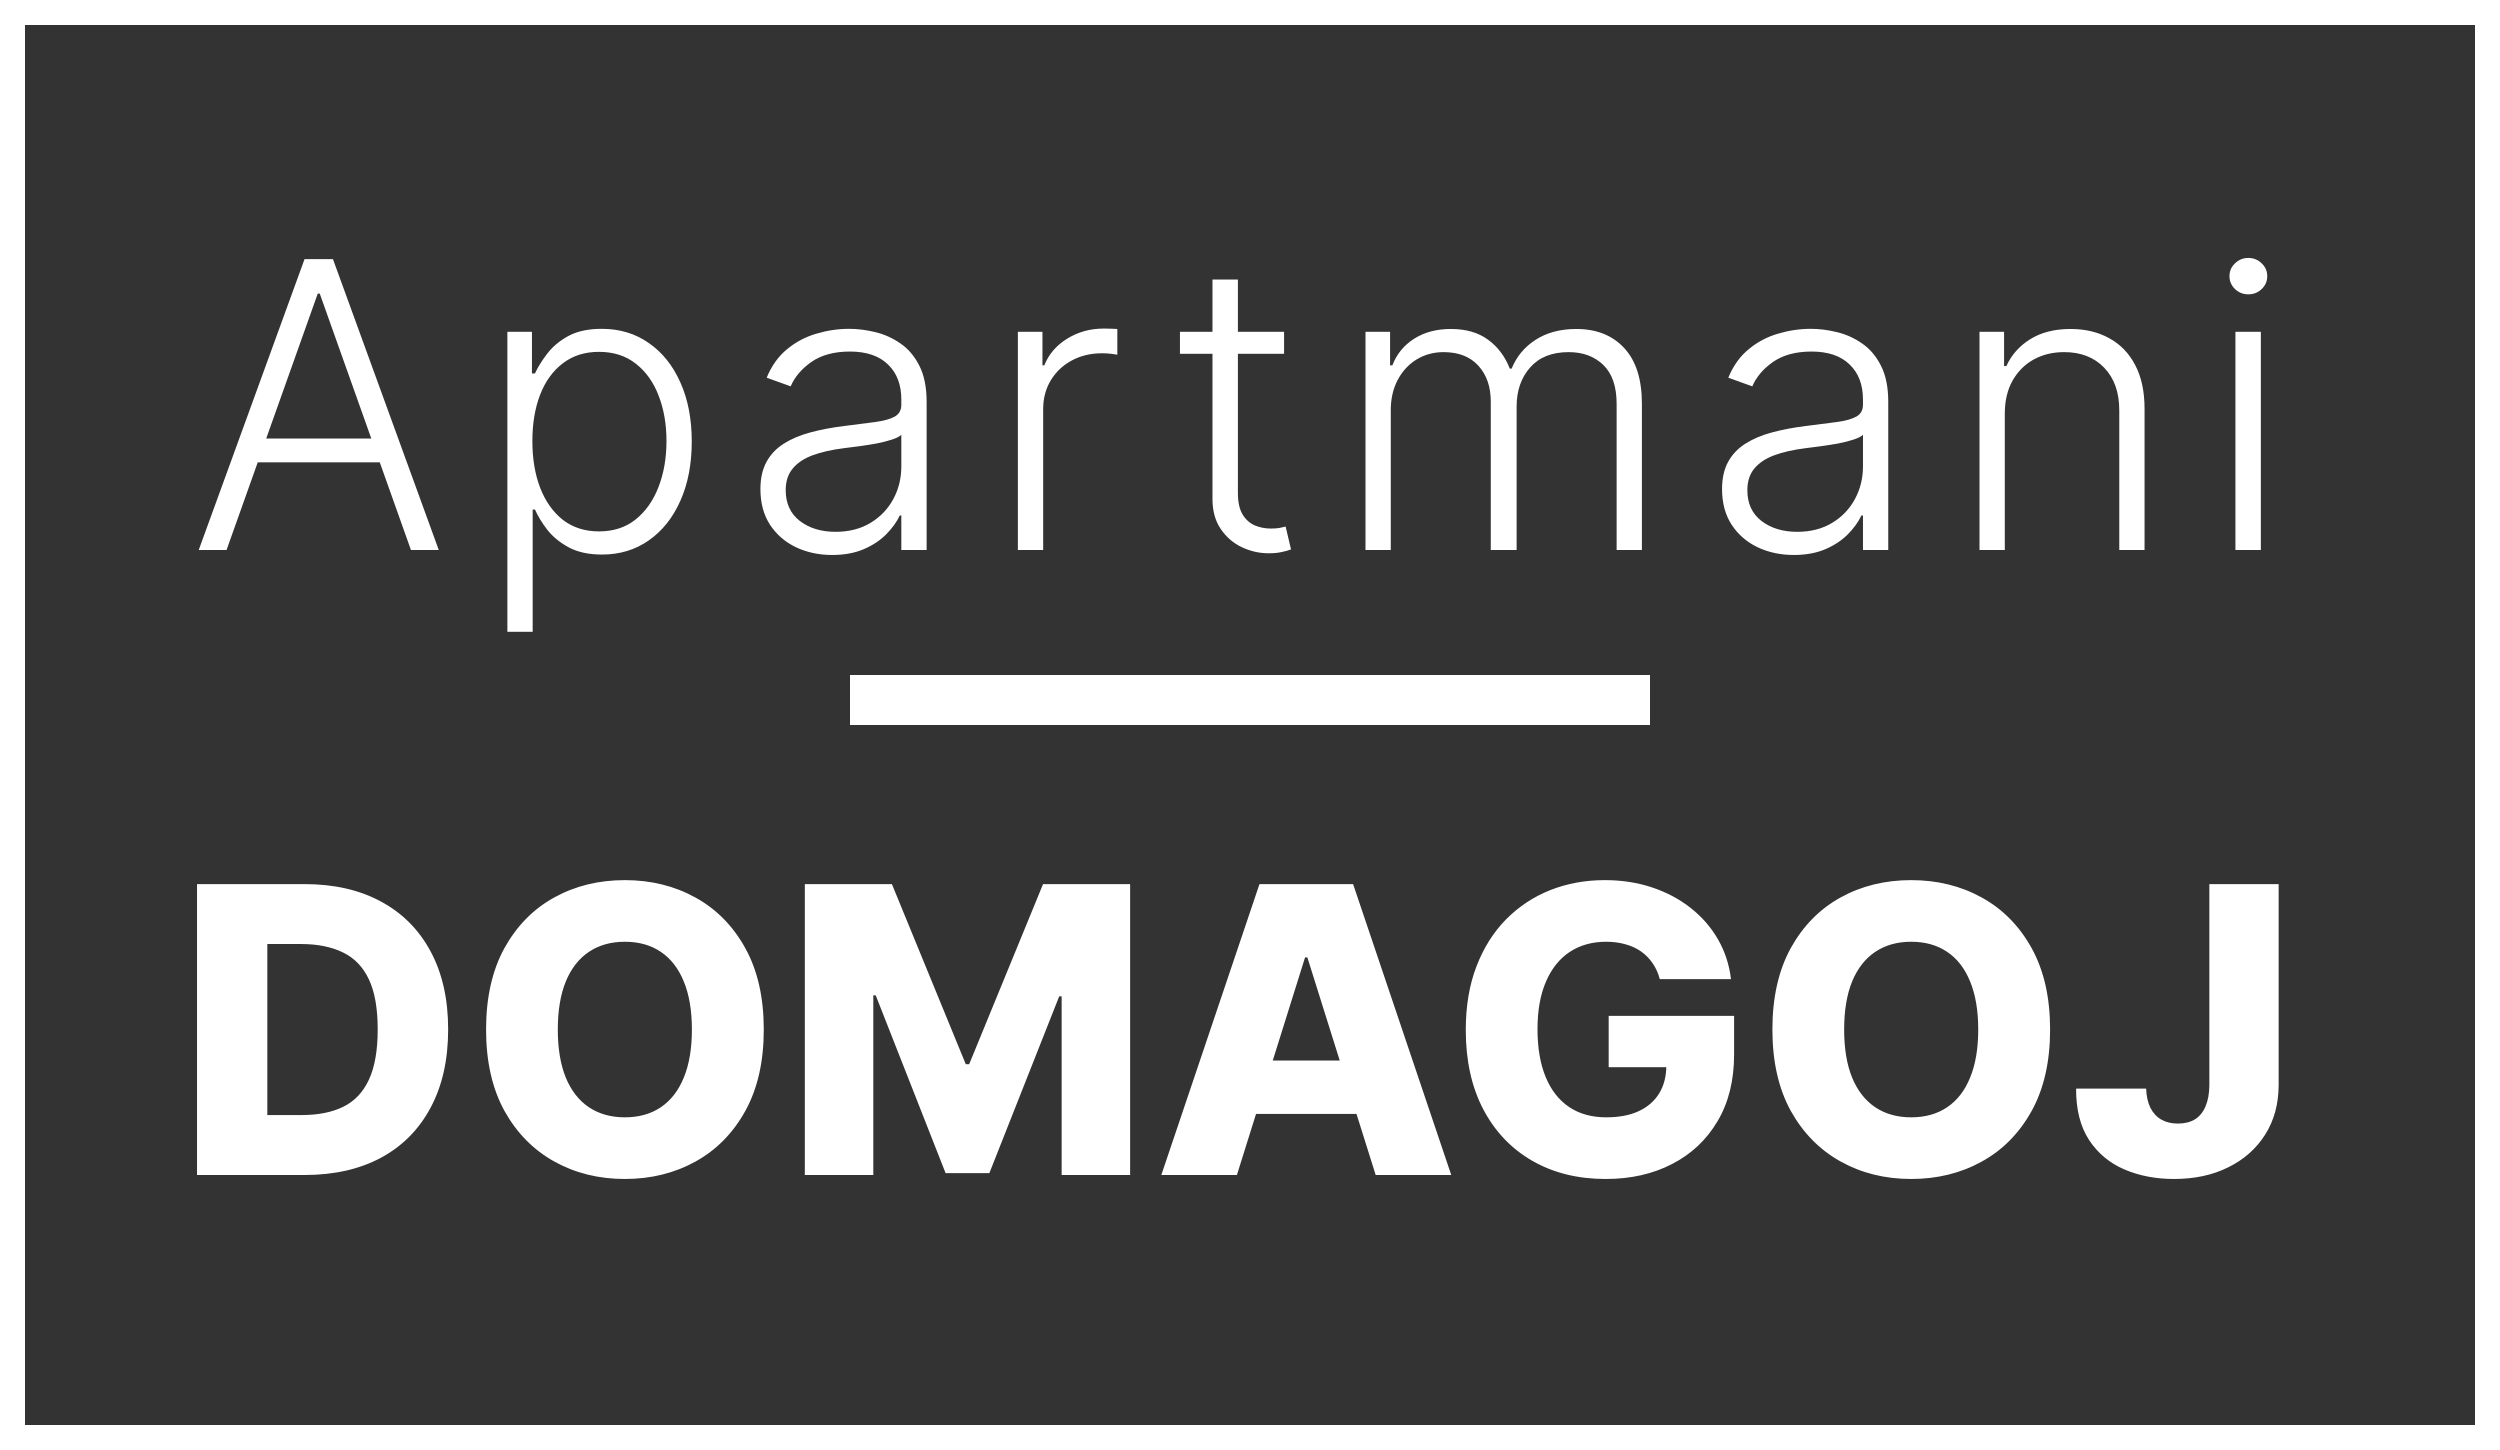 <svg width="100" height="58" viewBox="0 0 100 58" fill="none" xmlns="http://www.w3.org/2000/svg">
<rect x="0" y="0" width="100" height="58" fill="#333333" stroke="none"/>
<rect x="0.5" y="0.5" width="99" height="57" stroke="white"/>
<path d="M9.062 22H7.949L12.182 10.364H13.318L17.551 22H16.438L12.79 11.744H12.71L9.062 22ZM9.864 17.54H15.636V18.494H9.864V17.54ZM20.295 25.273V13.273H21.278V14.938H21.398C21.519 14.676 21.685 14.409 21.898 14.136C22.11 13.86 22.39 13.627 22.738 13.438C23.091 13.248 23.534 13.153 24.068 13.153C24.788 13.153 25.416 13.343 25.954 13.722C26.496 14.097 26.916 14.623 27.216 15.301C27.519 15.975 27.67 16.761 27.67 17.659C27.67 18.561 27.519 19.35 27.216 20.028C26.916 20.706 26.496 21.235 25.954 21.614C25.416 21.992 24.791 22.182 24.079 22.182C23.553 22.182 23.111 22.087 22.756 21.898C22.403 21.708 22.117 21.475 21.898 21.199C21.682 20.919 21.515 20.646 21.398 20.381H21.307V25.273H20.295ZM21.295 17.642C21.295 18.347 21.399 18.972 21.608 19.517C21.82 20.059 22.123 20.485 22.517 20.796C22.915 21.102 23.396 21.256 23.96 21.256C24.54 21.256 25.028 21.097 25.426 20.778C25.827 20.456 26.132 20.023 26.341 19.477C26.553 18.932 26.659 18.32 26.659 17.642C26.659 16.972 26.555 16.367 26.346 15.829C26.142 15.292 25.839 14.866 25.437 14.551C25.036 14.233 24.543 14.074 23.96 14.074C23.392 14.074 22.909 14.227 22.511 14.534C22.113 14.837 21.81 15.258 21.602 15.796C21.398 16.329 21.295 16.945 21.295 17.642ZM33.286 22.199C32.76 22.199 32.279 22.097 31.843 21.892C31.408 21.684 31.061 21.384 30.803 20.994C30.546 20.6 30.417 20.123 30.417 19.562C30.417 19.131 30.499 18.767 30.662 18.472C30.824 18.176 31.055 17.934 31.355 17.744C31.654 17.555 32.008 17.405 32.417 17.296C32.826 17.186 33.277 17.1 33.769 17.04C34.258 16.979 34.671 16.926 35.008 16.881C35.349 16.835 35.608 16.763 35.786 16.665C35.965 16.566 36.053 16.407 36.053 16.188V15.983C36.053 15.388 35.876 14.921 35.519 14.579C35.167 14.235 34.66 14.062 33.997 14.062C33.368 14.062 32.855 14.201 32.457 14.477C32.063 14.754 31.787 15.079 31.627 15.454L30.667 15.108C30.864 14.631 31.137 14.25 31.485 13.966C31.834 13.678 32.224 13.472 32.656 13.347C33.088 13.218 33.525 13.153 33.968 13.153C34.302 13.153 34.648 13.197 35.008 13.284C35.372 13.371 35.709 13.523 36.019 13.739C36.33 13.951 36.582 14.248 36.775 14.631C36.968 15.009 37.065 15.491 37.065 16.074V22H36.053V20.619H35.991C35.87 20.877 35.69 21.127 35.451 21.369C35.213 21.612 34.913 21.811 34.553 21.966C34.194 22.121 33.771 22.199 33.286 22.199ZM33.423 21.273C33.961 21.273 34.427 21.153 34.821 20.915C35.215 20.676 35.517 20.36 35.73 19.966C35.946 19.568 36.053 19.131 36.053 18.653V17.392C35.978 17.464 35.851 17.528 35.673 17.585C35.499 17.642 35.296 17.693 35.065 17.739C34.838 17.78 34.61 17.816 34.383 17.847C34.156 17.877 33.951 17.903 33.769 17.926C33.277 17.987 32.857 18.081 32.508 18.21C32.16 18.339 31.892 18.517 31.707 18.744C31.521 18.968 31.428 19.256 31.428 19.608C31.428 20.138 31.618 20.549 31.997 20.841C32.376 21.129 32.851 21.273 33.423 21.273ZM40.715 22V13.273H41.698V14.614H41.772C41.946 14.174 42.249 13.82 42.681 13.551C43.117 13.278 43.609 13.142 44.158 13.142C44.242 13.142 44.334 13.144 44.437 13.148C44.539 13.152 44.624 13.155 44.693 13.159V14.188C44.647 14.18 44.568 14.169 44.454 14.153C44.34 14.138 44.217 14.131 44.084 14.131C43.63 14.131 43.225 14.227 42.869 14.421C42.516 14.61 42.238 14.873 42.033 15.21C41.829 15.547 41.727 15.932 41.727 16.364V22H40.715ZM51.363 13.273V14.153H47.198V13.273H51.363ZM48.499 11.182H49.516V19.722C49.516 20.085 49.579 20.371 49.704 20.579C49.829 20.784 49.992 20.93 50.192 21.017C50.393 21.1 50.607 21.142 50.834 21.142C50.967 21.142 51.081 21.134 51.175 21.119C51.27 21.1 51.353 21.081 51.425 21.062L51.641 21.977C51.543 22.015 51.421 22.049 51.278 22.079C51.134 22.114 50.956 22.131 50.743 22.131C50.372 22.131 50.014 22.049 49.669 21.886C49.329 21.724 49.048 21.481 48.829 21.159C48.609 20.837 48.499 20.438 48.499 19.96V11.182ZM54.62 22V13.273H55.603V14.614H55.694C55.868 14.163 56.157 13.809 56.563 13.551C56.972 13.29 57.462 13.159 58.034 13.159C58.637 13.159 59.131 13.301 59.517 13.585C59.907 13.866 60.199 14.252 60.392 14.744H60.466C60.663 14.259 60.983 13.875 61.426 13.591C61.873 13.303 62.415 13.159 63.051 13.159C63.862 13.159 64.502 13.415 64.972 13.926C65.442 14.434 65.676 15.176 65.676 16.153V22H64.665V16.153C64.665 15.464 64.489 14.947 64.137 14.602C63.784 14.258 63.32 14.085 62.745 14.085C62.078 14.085 61.565 14.29 61.205 14.699C60.845 15.108 60.665 15.627 60.665 16.256V22H59.631V16.062C59.631 15.472 59.466 14.994 59.137 14.631C58.807 14.267 58.343 14.085 57.745 14.085C57.343 14.085 56.981 14.184 56.659 14.381C56.341 14.578 56.089 14.852 55.904 15.204C55.722 15.553 55.631 15.954 55.631 16.409V22H54.62ZM71.751 22.199C71.225 22.199 70.744 22.097 70.308 21.892C69.873 21.684 69.526 21.384 69.269 20.994C69.011 20.6 68.882 20.123 68.882 19.562C68.882 19.131 68.964 18.767 69.126 18.472C69.289 18.176 69.52 17.934 69.82 17.744C70.119 17.555 70.473 17.405 70.882 17.296C71.291 17.186 71.742 17.1 72.234 17.04C72.723 16.979 73.136 16.926 73.473 16.881C73.814 16.835 74.073 16.763 74.251 16.665C74.43 16.566 74.519 16.407 74.519 16.188V15.983C74.519 15.388 74.341 14.921 73.984 14.579C73.632 14.235 73.125 14.062 72.462 14.062C71.833 14.062 71.32 14.201 70.922 14.477C70.528 14.754 70.251 15.079 70.092 15.454L69.132 15.108C69.329 14.631 69.602 14.25 69.95 13.966C70.299 13.678 70.689 13.472 71.121 13.347C71.553 13.218 71.99 13.153 72.433 13.153C72.767 13.153 73.113 13.197 73.473 13.284C73.837 13.371 74.174 13.523 74.484 13.739C74.795 13.951 75.047 14.248 75.24 14.631C75.433 15.009 75.53 15.491 75.53 16.074V22H74.519V20.619H74.456C74.335 20.877 74.155 21.127 73.916 21.369C73.678 21.612 73.378 21.811 73.019 21.966C72.659 22.121 72.236 22.199 71.751 22.199ZM71.888 21.273C72.426 21.273 72.892 21.153 73.286 20.915C73.68 20.676 73.983 20.36 74.195 19.966C74.411 19.568 74.519 19.131 74.519 18.653V17.392C74.443 17.464 74.316 17.528 74.138 17.585C73.964 17.642 73.761 17.693 73.53 17.739C73.303 17.78 73.075 17.816 72.848 17.847C72.621 17.877 72.416 17.903 72.234 17.926C71.742 17.987 71.322 18.081 70.973 18.21C70.625 18.339 70.358 18.517 70.172 18.744C69.986 18.968 69.894 19.256 69.894 19.608C69.894 20.138 70.083 20.549 70.462 20.841C70.841 21.129 71.316 21.273 71.888 21.273ZM80.192 16.546V22H79.18V13.273H80.163V14.642H80.254C80.459 14.195 80.777 13.837 81.209 13.568C81.644 13.296 82.182 13.159 82.822 13.159C83.409 13.159 83.924 13.282 84.368 13.528C84.815 13.771 85.161 14.129 85.407 14.602C85.657 15.076 85.782 15.657 85.782 16.347V22H84.771V16.409C84.771 15.693 84.57 15.127 84.169 14.71C83.771 14.294 83.237 14.085 82.567 14.085C82.108 14.085 81.701 14.184 81.345 14.381C80.989 14.578 80.707 14.862 80.498 15.233C80.294 15.6 80.192 16.038 80.192 16.546ZM89.417 22V13.273H90.434V22H89.417ZM89.934 11.773C89.726 11.773 89.548 11.703 89.4 11.562C89.252 11.419 89.179 11.246 89.179 11.046C89.179 10.845 89.252 10.674 89.4 10.534C89.548 10.39 89.726 10.318 89.934 10.318C90.143 10.318 90.321 10.39 90.468 10.534C90.616 10.674 90.69 10.845 90.69 11.046C90.69 11.246 90.616 11.419 90.468 11.562C90.321 11.703 90.143 11.773 89.934 11.773Z" fill="white"/>
<line x1="34" y1="28" x2="66" y2="28" stroke="white" stroke-width="2"/>
<path d="M12.182 47H7.881V35.364H12.176C13.362 35.364 14.383 35.597 15.239 36.062C16.099 36.525 16.761 37.191 17.227 38.062C17.693 38.93 17.926 39.968 17.926 41.176C17.926 42.388 17.693 43.43 17.227 44.301C16.765 45.172 16.104 45.841 15.244 46.307C14.384 46.769 13.364 47 12.182 47ZM10.693 44.602H12.074C12.725 44.602 13.277 44.492 13.727 44.273C14.182 44.049 14.525 43.688 14.756 43.188C14.991 42.684 15.108 42.013 15.108 41.176C15.108 40.339 14.991 39.672 14.756 39.176C14.521 38.676 14.174 38.316 13.716 38.097C13.261 37.873 12.701 37.761 12.034 37.761H10.693V44.602ZM30.551 41.182C30.551 42.462 30.305 43.547 29.812 44.438C29.32 45.328 28.653 46.004 27.812 46.466C26.975 46.928 26.036 47.159 24.994 47.159C23.949 47.159 23.008 46.926 22.171 46.46C21.333 45.994 20.669 45.318 20.176 44.432C19.688 43.542 19.443 42.458 19.443 41.182C19.443 39.901 19.688 38.816 20.176 37.926C20.669 37.036 21.333 36.36 22.171 35.898C23.008 35.436 23.949 35.205 24.994 35.205C26.036 35.205 26.975 35.436 27.812 35.898C28.653 36.36 29.32 37.036 29.812 37.926C30.305 38.816 30.551 39.901 30.551 41.182ZM27.676 41.182C27.676 40.424 27.568 39.784 27.352 39.261C27.14 38.739 26.833 38.343 26.432 38.074C26.034 37.805 25.555 37.67 24.994 37.67C24.438 37.67 23.958 37.805 23.557 38.074C23.155 38.343 22.847 38.739 22.631 39.261C22.419 39.784 22.312 40.424 22.312 41.182C22.312 41.939 22.419 42.58 22.631 43.102C22.847 43.625 23.155 44.021 23.557 44.29C23.958 44.559 24.438 44.693 24.994 44.693C25.555 44.693 26.034 44.559 26.432 44.29C26.833 44.021 27.14 43.625 27.352 43.102C27.568 42.58 27.676 41.939 27.676 41.182ZM32.193 35.364H35.676L38.631 42.568H38.767L41.722 35.364H45.205V47H42.466V39.852H42.369L39.574 46.926H37.824L35.028 39.812H34.932V47H32.193V35.364ZM49.476 47H46.453L50.379 35.364H54.124L58.05 47H55.027L52.294 38.295H52.203L49.476 47ZM49.072 42.42H55.391V44.557H49.072V42.42ZM66.392 39.165C66.328 38.926 66.233 38.716 66.108 38.534C65.983 38.349 65.829 38.191 65.648 38.062C65.466 37.934 65.258 37.837 65.023 37.773C64.788 37.705 64.53 37.67 64.25 37.67C63.686 37.67 63.197 37.807 62.784 38.08C62.375 38.352 62.059 38.75 61.835 39.273C61.612 39.792 61.5 40.422 61.5 41.165C61.5 41.911 61.608 42.547 61.824 43.074C62.04 43.6 62.352 44.002 62.761 44.278C63.17 44.555 63.667 44.693 64.25 44.693C64.765 44.693 65.201 44.61 65.557 44.443C65.917 44.273 66.189 44.032 66.375 43.722C66.561 43.411 66.653 43.045 66.653 42.625L67.176 42.688H64.347V40.636H69.364V42.176C69.364 43.218 69.142 44.11 68.699 44.852C68.26 45.595 67.653 46.165 66.881 46.562C66.112 46.96 65.227 47.159 64.227 47.159C63.117 47.159 62.142 46.919 61.301 46.438C60.46 45.956 59.805 45.271 59.335 44.381C58.865 43.487 58.631 42.426 58.631 41.199C58.631 40.244 58.773 39.398 59.057 38.659C59.341 37.917 59.737 37.288 60.244 36.773C60.756 36.258 61.347 35.867 62.017 35.602C62.691 35.337 63.417 35.205 64.193 35.205C64.867 35.205 65.494 35.301 66.074 35.494C66.657 35.688 67.172 35.96 67.619 36.312C68.07 36.665 68.436 37.083 68.716 37.568C68.996 38.053 69.171 38.585 69.239 39.165H66.392ZM82.004 41.182C82.004 42.462 81.758 43.547 81.266 44.438C80.773 45.328 80.106 46.004 79.266 46.466C78.428 46.928 77.489 47.159 76.447 47.159C75.402 47.159 74.461 46.926 73.624 46.46C72.787 45.994 72.122 45.318 71.629 44.432C71.141 43.542 70.896 42.458 70.896 41.182C70.896 39.901 71.141 38.816 71.629 37.926C72.122 37.036 72.787 36.36 73.624 35.898C74.461 35.436 75.402 35.205 76.447 35.205C77.489 35.205 78.428 35.436 79.266 35.898C80.106 36.36 80.773 37.036 81.266 37.926C81.758 38.816 82.004 39.901 82.004 41.182ZM79.129 41.182C79.129 40.424 79.021 39.784 78.805 39.261C78.593 38.739 78.287 38.343 77.885 38.074C77.487 37.805 77.008 37.67 76.447 37.67C75.891 37.67 75.412 37.805 75.01 38.074C74.608 38.343 74.3 38.739 74.084 39.261C73.872 39.784 73.766 40.424 73.766 41.182C73.766 41.939 73.872 42.58 74.084 43.102C74.3 43.625 74.608 44.021 75.01 44.29C75.412 44.559 75.891 44.693 76.447 44.693C77.008 44.693 77.487 44.559 77.885 44.29C78.287 44.021 78.593 43.625 78.805 43.102C79.021 42.58 79.129 41.939 79.129 41.182ZM88.374 35.364H91.146V43.409C91.142 44.163 90.963 44.822 90.606 45.386C90.251 45.947 89.758 46.383 89.129 46.693C88.504 47.004 87.781 47.159 86.959 47.159C86.231 47.159 85.57 47.032 84.976 46.778C84.385 46.525 83.913 46.131 83.561 45.597C83.213 45.062 83.04 44.379 83.044 43.545H85.845C85.856 43.845 85.913 44.1 86.016 44.312C86.122 44.521 86.267 44.678 86.453 44.784C86.639 44.89 86.86 44.943 87.118 44.943C87.387 44.943 87.614 44.886 87.8 44.773C87.985 44.655 88.126 44.483 88.22 44.256C88.319 44.028 88.37 43.746 88.374 43.409V35.364Z" fill="white"/>
</svg>
